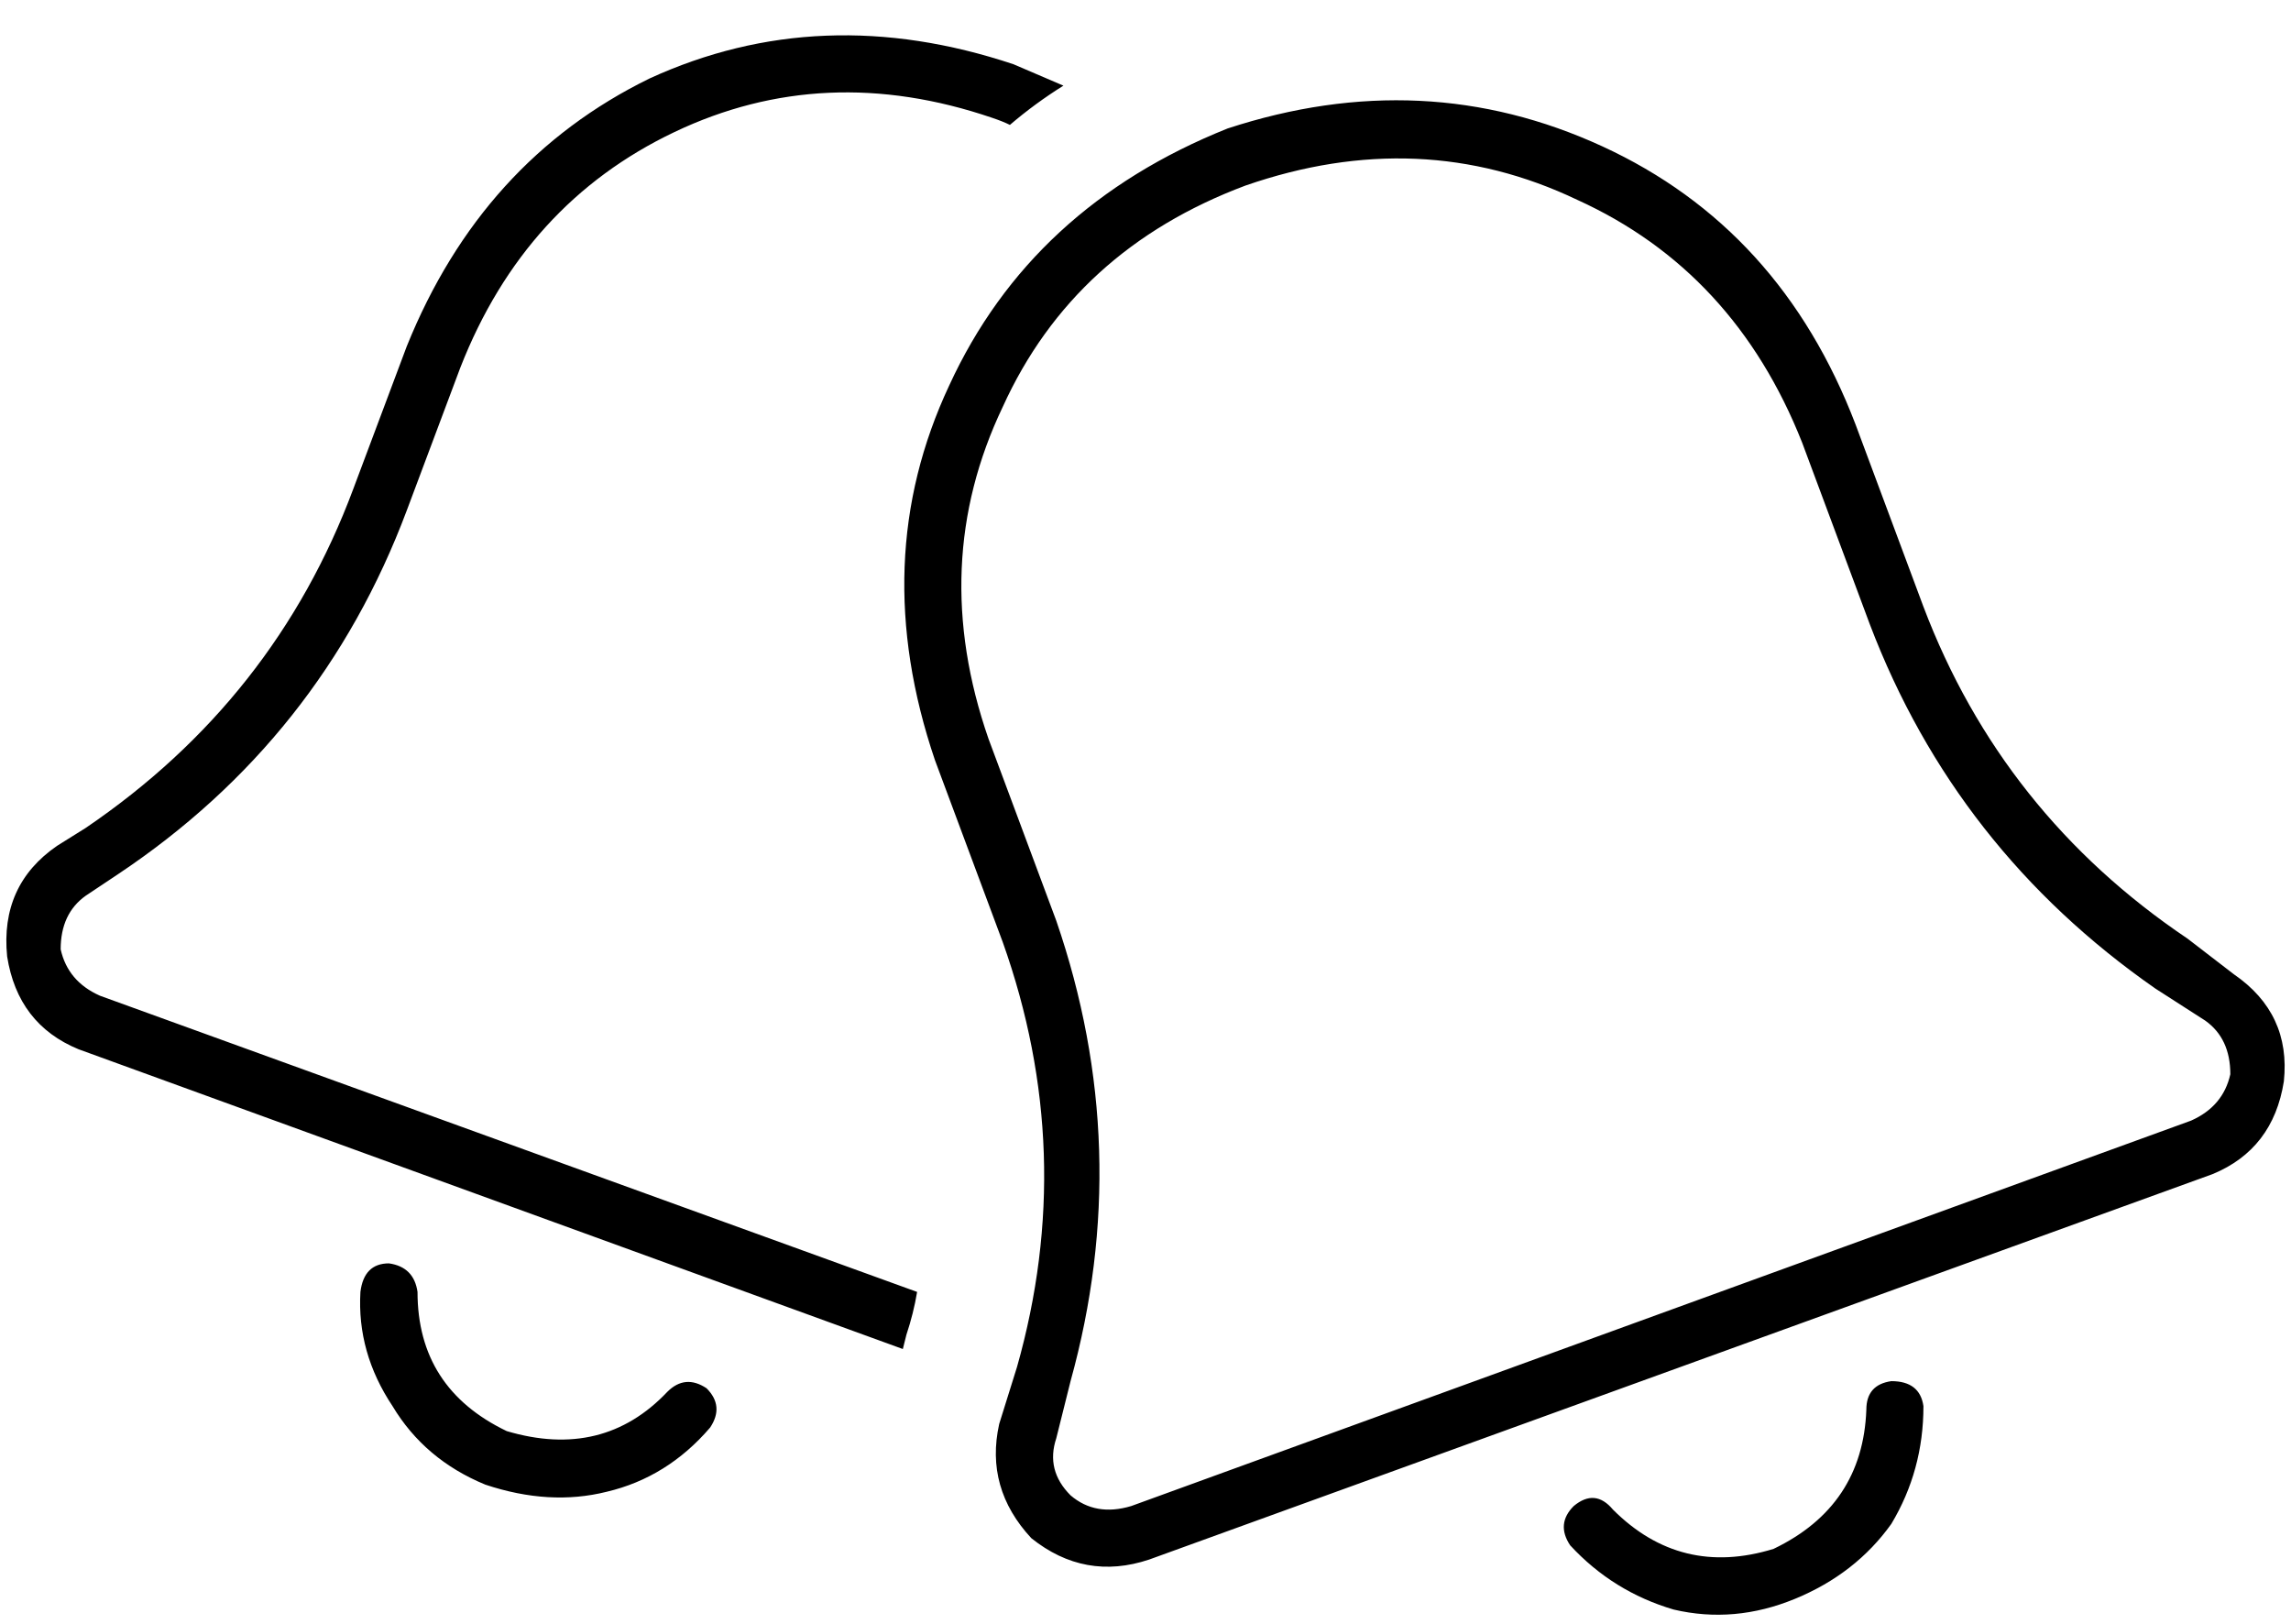 <svg xmlns="http://www.w3.org/2000/svg" viewBox="0 0 642 455">
    <path d="M 284 18 Q 291 21 298 24 Q 290 29 283 35 Q 281 34 278 33 Q 231 17 189 37 Q 147 57 129 103 L 114 143 Q 90 207 33 245 L 24 251 Q 17 256 17 266 Q 19 275 28 279 L 257 362 Q 256 368 254 374 L 253 378 L 22 294 Q 5 287 2 268 Q 0 248 16 237 L 24 232 Q 77 196 99 137 L 114 97 Q 135 45 182 22 Q 230 0 284 18 L 284 18 Z M 289 431 Q 276 417 280 399 L 285 383 Q 302 323 281 264 L 262 213 Q 243 157 266 108 Q 289 58 344 36 Q 399 18 449 41 Q 499 64 520 119 L 539 170 Q 561 228 613 263 L 626 273 Q 642 284 640 303 Q 637 322 620 329 L 322 437 Q 304 443 289 431 L 289 431 Z M 296 258 Q 318 322 300 387 L 296 403 Q 293 412 300 419 Q 307 425 317 422 L 614 314 Q 623 310 625 301 Q 625 291 618 286 L 604 277 Q 548 238 524 175 L 505 124 Q 486 76 442 56 Q 398 35 349 52 Q 301 70 281 114 Q 260 158 277 207 L 296 258 L 296 258 Z M 441 422 Q 447 417 452 423 Q 471 442 497 434 Q 522 422 523 395 Q 523 388 530 387 Q 538 387 539 394 Q 539 412 530 427 Q 520 441 503 448 Q 486 455 469 451 Q 452 446 440 433 Q 436 427 441 422 L 441 422 Z M 187 390 Q 192 385 198 389 Q 203 394 199 400 Q 187 414 170 418 Q 154 422 136 416 Q 119 409 110 394 Q 100 379 101 362 Q 102 354 109 354 Q 116 355 117 362 Q 117 389 142 401 Q 169 409 187 390 L 187 390 Z"/>
</svg>
